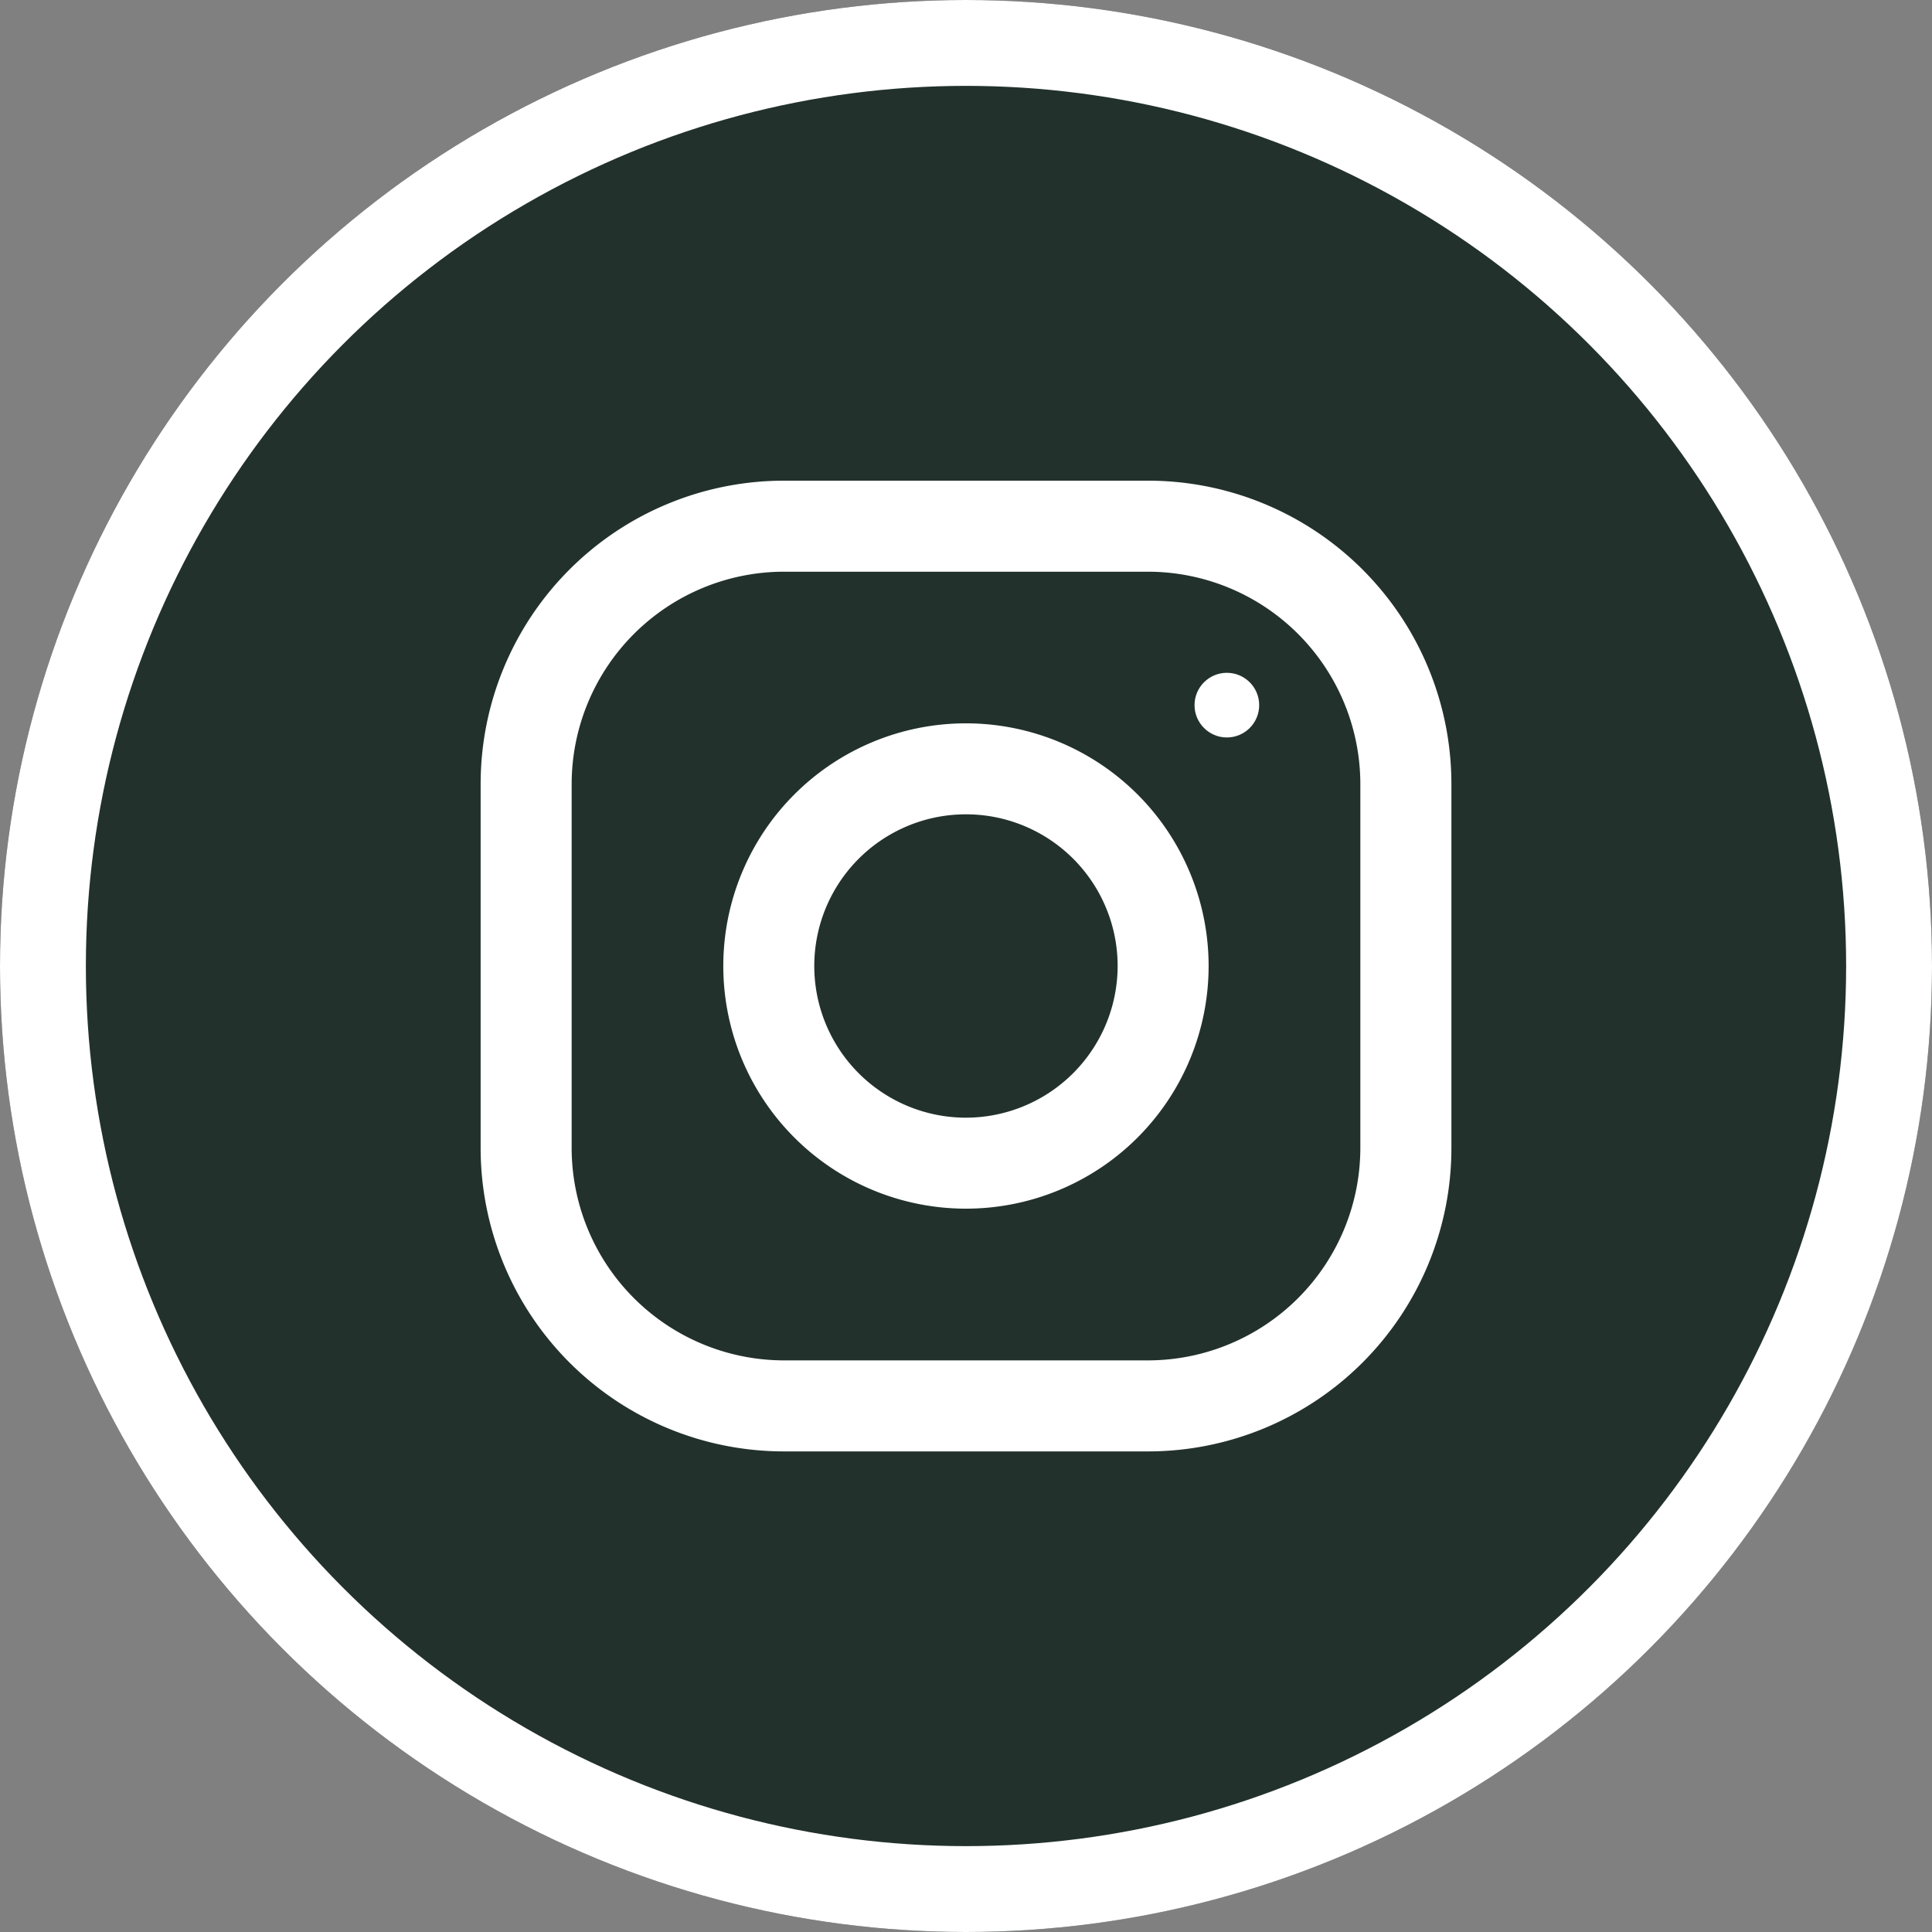 <svg xmlns="http://www.w3.org/2000/svg" width="45" height="45" viewBox="0 0 45 45">
  <rect x="0" y="0" width="45" height="45" fill="#808080" stroke="none"/>
  <g id="инст" transform="translate(-965.75 -2795.5)">
    <g id="Сгруппировать_2070" data-name="Сгруппировать 2070" transform="translate(-750 -15.044)">
      <g id="Эллипс_36" data-name="Эллипс 36" transform="translate(1715.75 2810.544)" fill="#22312c" stroke="#fff" stroke-width="2">
        <circle cx="22.5" cy="22.5" r="22.5" stroke="none"/>
        <circle cx="22.5" cy="22.5" r="21.5" fill="none"/>
      </g>
      <g id="instagram" transform="translate(1726.945 2821.74)">
        <g id="Сгруппировать_2" data-name="Сгруппировать 2">
          <g id="Сгруппировать_1" data-name="Сгруппировать 1">
            <path id="Контур_1" data-name="Контур 1" d="M15.544,0H7.066A7.066,7.066,0,0,0,0,7.066v8.479A7.066,7.066,0,0,0,7.066,22.61h8.479a7.066,7.066,0,0,0,7.066-7.066V7.066A7.066,7.066,0,0,0,15.544,0ZM20.49,15.544a4.951,4.951,0,0,1-4.946,4.946H7.066A4.951,4.951,0,0,1,2.12,15.544V7.066A4.951,4.951,0,0,1,7.066,2.12h8.479A4.951,4.951,0,0,1,20.49,7.066Z" fill="#fff"/>
          </g>
        </g>
        <g id="Сгруппировать_4" data-name="Сгруппировать 4" transform="translate(5.652 5.652)">
          <g id="Сгруппировать_3" data-name="Сгруппировать 3">
            <path id="Контур_2" data-name="Контур 2" d="M133.652,128a5.652,5.652,0,1,0,5.652,5.652A5.653,5.653,0,0,0,133.652,128Zm0,9.185a3.533,3.533,0,1,1,3.533-3.533A3.538,3.538,0,0,1,133.652,137.185Z" transform="translate(-128 -128)" fill="#fff"/>
          </g>
        </g>
        <g id="Сгруппировать_6" data-name="Сгруппировать 6" transform="translate(16.628 4.475)">
          <g id="Сгруппировать_5" data-name="Сгруппировать 5">
            <ellipse id="Эллипс_1" data-name="Эллипс 1" cx="0.753" cy="0.753" rx="0.753" ry="0.753" fill="#fff"/>
          </g>
        </g>
      </g>
    </g>
  </g>
</svg>
